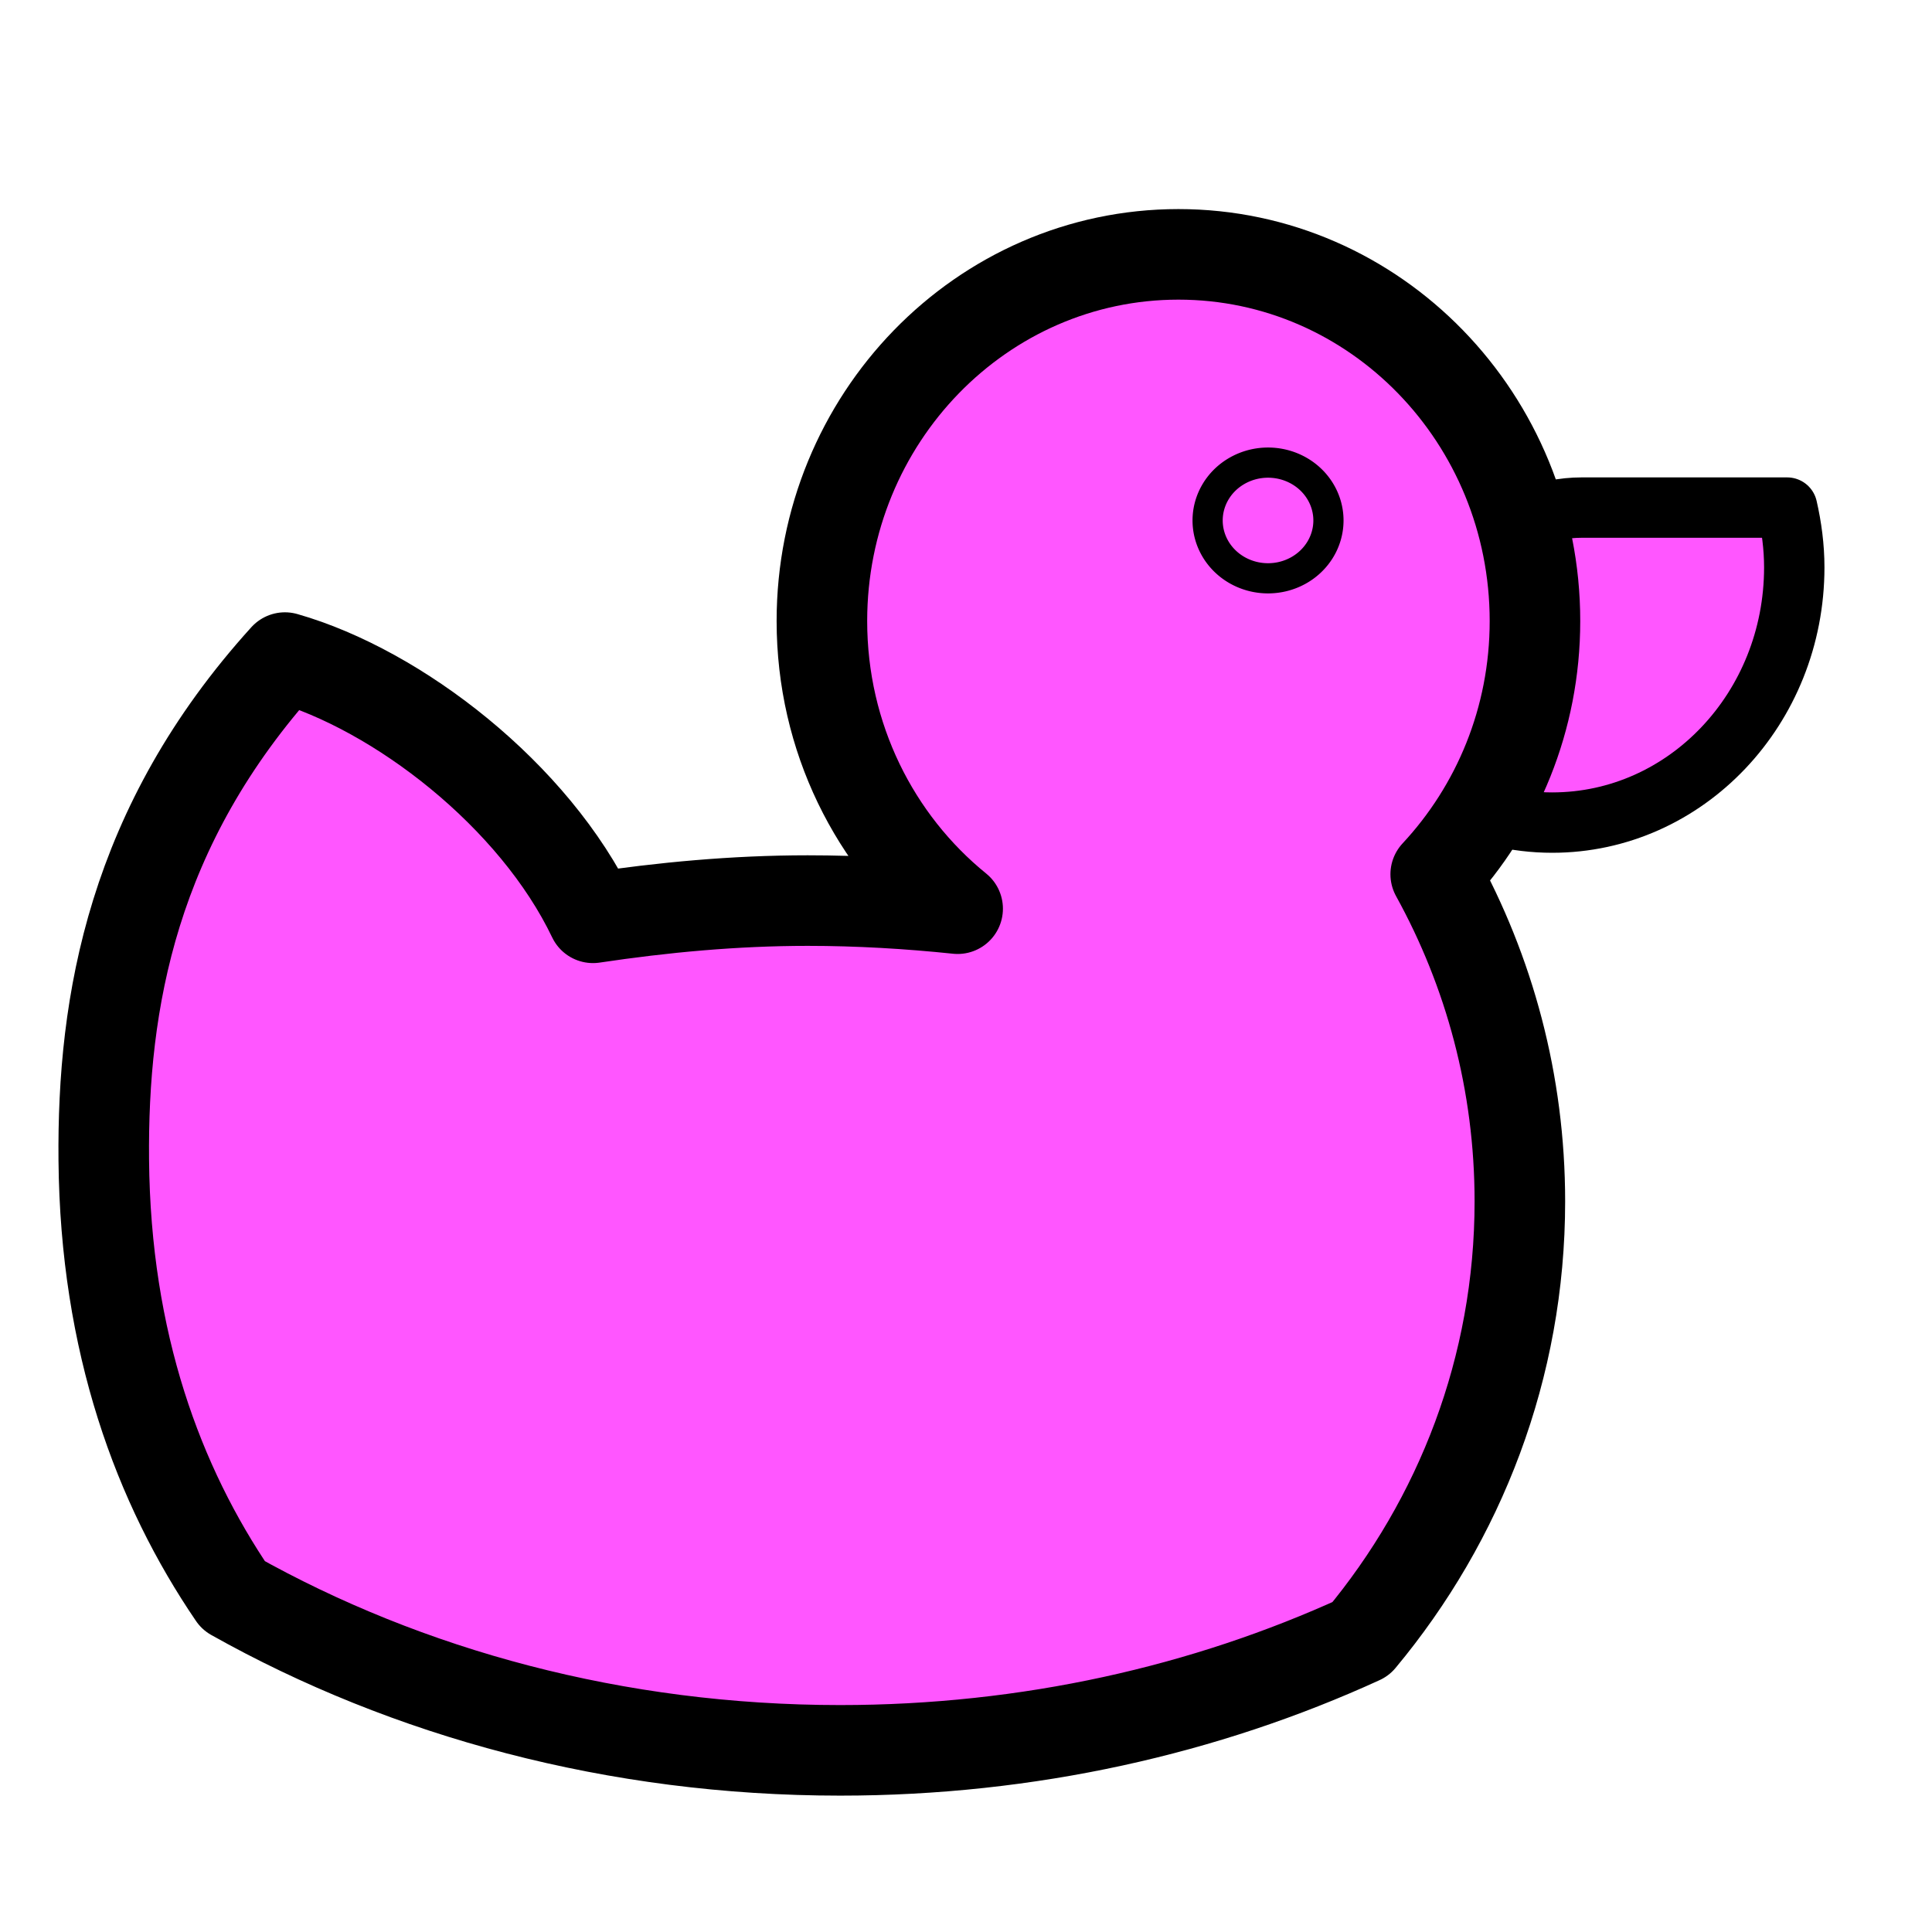 <?xml version="1.0"?>
<svg width="128" height="128" xmlns="http://www.w3.org/2000/svg" xmlns:svg="http://www.w3.org/2000/svg">
 <g>
  <title>Layer 1</title>
  <g id="layer2">
   <path stroke-linejoin="round" stroke="#000000" stroke-width="4" fill="#ff56ff" d="m104.785,33.629c-4.89,0 -8.792,3.967 -8.792,8.858l0,10.402c2.067,1.021 4.412,1.61 6.842,1.61c8.87,0 16.04,-7.573 16.04,-16.911c0,-1.362 -0.18,-2.69 -0.47,-3.959l-13.62,0z" id="path3297"/>
   <path stroke-linejoin="round" stroke="#000000" stroke-width="6" fill="#ff56ff" d="m78.075,16.852c-13.043,0 -23.622,10.888 -23.622,24.293c0,7.731 3.51,14.61 8.993,19.058c-3.244,-0.338 -6.563,-0.537 -9.932,-0.537c-4.863,0 -9.605,0.451 -14.227,1.141c-3.885,-8.127 -12.934,-15.106 -20.41,-17.24c-10.119,11.161 -12.098,22.857 -12.002,33.283c0.111,12.123 3.619,21.561 8.589,28.855c11.516,6.47 25.352,10.26 40.197,10.26c12.481,0 24.224,-2.68 34.493,-7.38c6.567,-7.886 10.541,-17.98 10.541,-28.988c0,-7.858 -2.02,-15.23 -5.575,-21.675c4.065,-4.363 6.575,-10.263 6.575,-16.777c0,-13.405 -10.577,-24.293 -23.62,-24.293z" id="path2278"/>
   <path stroke-linejoin="round" stroke="#000000" stroke-width="2" fill="#ff56ff" d="m88.013,34.482a4.002,3.832 0 1 1 -8.005,0a4.002,3.832 0 1 1 8.005,0z" id="path3307"/>
  </g>
 </g>
</svg>